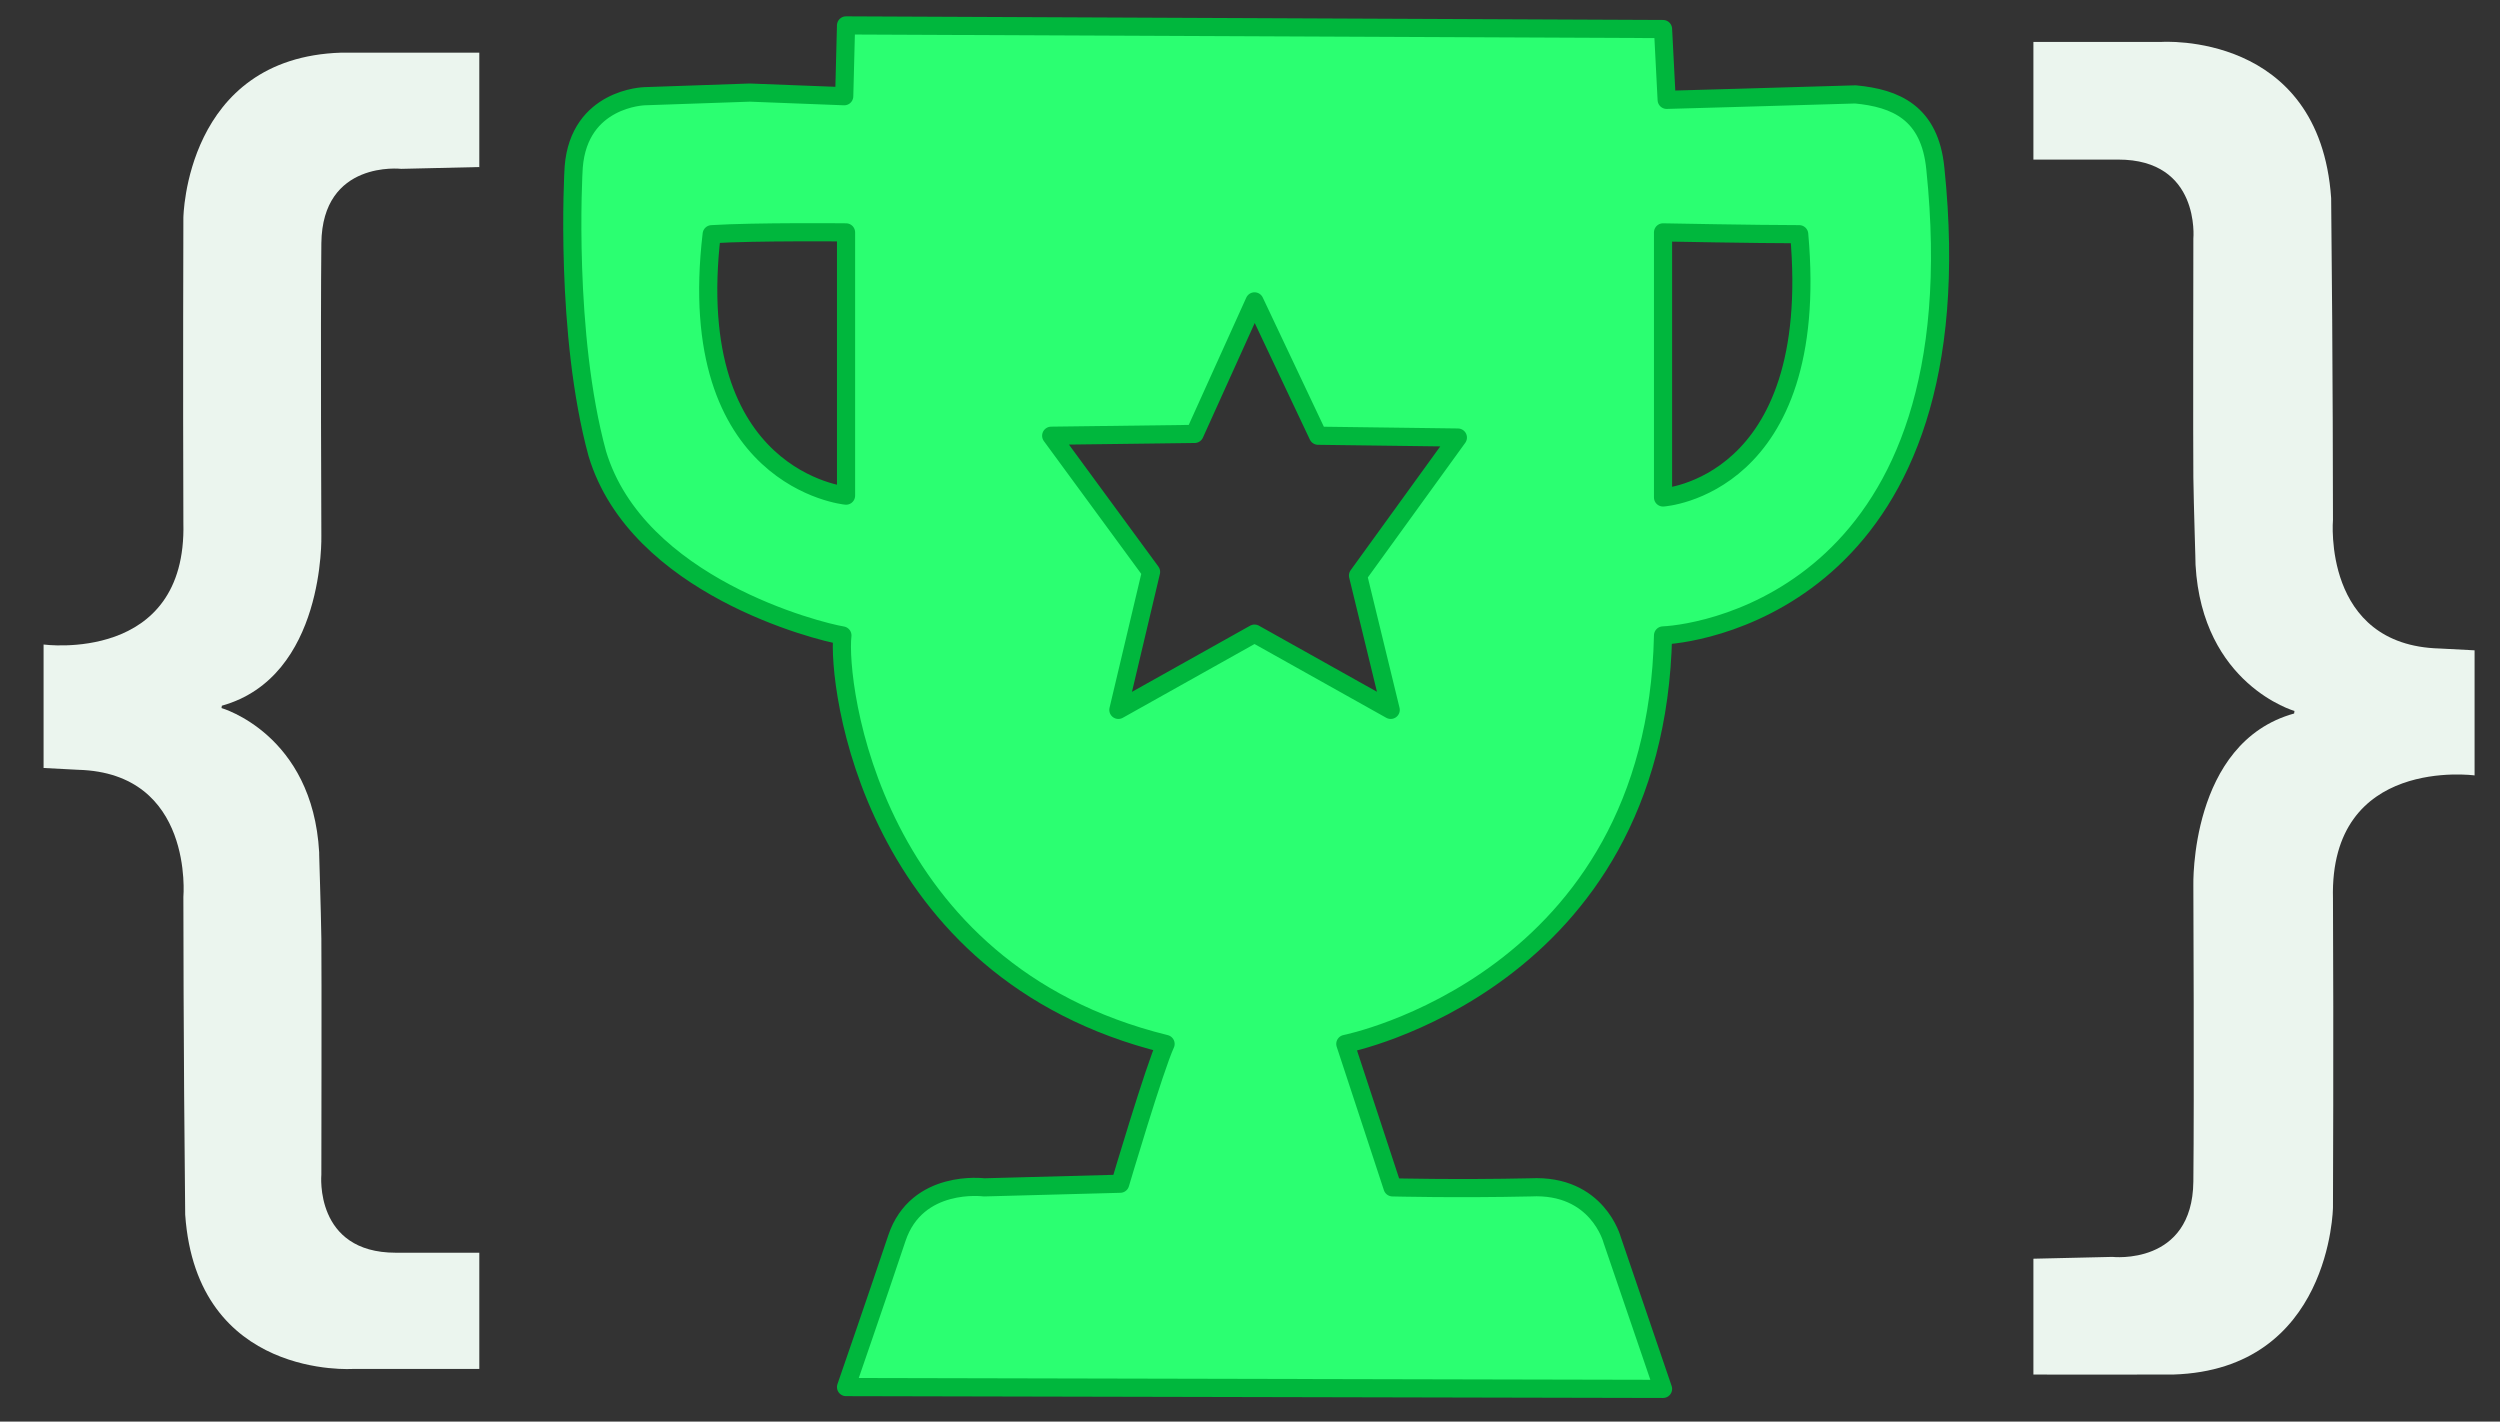 <svg version="1.2" xmlns="http://www.w3.org/2000/svg" viewBox="0 0 1377 783" width="1377" height="783">
	<rect x="0" y="0" width="1377" height="783" fill="#333333" stroke="none"/>
	<title>complify_logo</title>
	<style>
		.s0 { fill: #2bff71;stroke: #00b73d;paint-order:stroke fill markers;stroke-linejoin: round;stroke-width: 10 } 
		.s1 { fill: #ebf5ee } 
	</style>
	<path id="cup" fill-rule="evenodd" class="s0" d="m916 16l2 39c0 0 75-2.1 104-3 22 2.1 41 9.9 44 41 24 232.1-126 255.9-150 257-4 191.1-175 225-175 225l26 79c0 0 35 0.9 76 0 37-1.9 45 29 45 29l28 82-450-1c0 0 17-49.1 28-82 11-32.9 48-28 48-28l75-2c0 0 19-64.1 25-77-163-40.1-181-199.1-178-225-13-2.1-113-27.1-135-100.1-18-66-13.3-154-13-157.9 3-38.1 39-39 39-39l58-2 52 2 1-39zm-524 113c-16 135.5 74 144 74 144v-145c0 0-50-0.5-74 1zm524-1v146c0 0 87.5-5.5 75-145-23 0-75-1-75-1zm-225 38l-33 73-79 1 55 75-18 76 75-42 75 42-18-74 55-76-77-1z"/>
	<g id="braces">
		<path id="braces" class="s1" d="m264 29v63l-43 1c0 0-43.5-5-44 41-0.5 46 0 161 0 161 0 0 2.2 77.8-54.8 93.7 0 0.1-0.2 1.3-0.2 1.3 0 0 50.2 14.3 53.8 79.5-0.1-0.2 1 32.2 1.2 47.5 0.2 15.3 0 130 0 130 0 0-4 43 41 43 17.5 0 46 0 46 0v64h-69.5c0 0-86.2 6-92.5-85-1-91.7-1-175-1-175 0 0 6-68.3-58-70-12.3-0.7-19-1-19-1v-68c0 0 79 10.7 77-67-0.3-77 0-168 0-168 0 0 1-88.3 87-91 46 0 76 0 76 0z"/>
		<path id="braces" class="s1" d="m1120 757.1v-63.8l43.5-1c0 0 44.1 5 44.6-41.5 0.5-46.5 0-163 0-163 0 0-2.2-78.8 55.5-94.8 0-0.2 0.2-1.4 0.2-1.4 0 0-50.8-14.5-54.5-80.5 0.1 0.2-1-32.6-1.2-48.1-0.2-15.5 0-131.6 0-131.6 0 0 4-43.6-41.5-43.5-17.7 0-46.6 0-46.6 0v-64.8h70.4c0 0 87.2-6.1 93.6 86 1 92.9 1 177.2 1 177.2 0 0-6 69.2 58.8 70.9 12.4 0.7 19.2 1 19.2 1v68.9c0 0-80-10.9-78 67.8 0.4 78 0 170.1 0 170.1 0 0-1 89.4-88 92.1-46.6 0.1-77 0-77 0z"/>
	</g>
</svg>